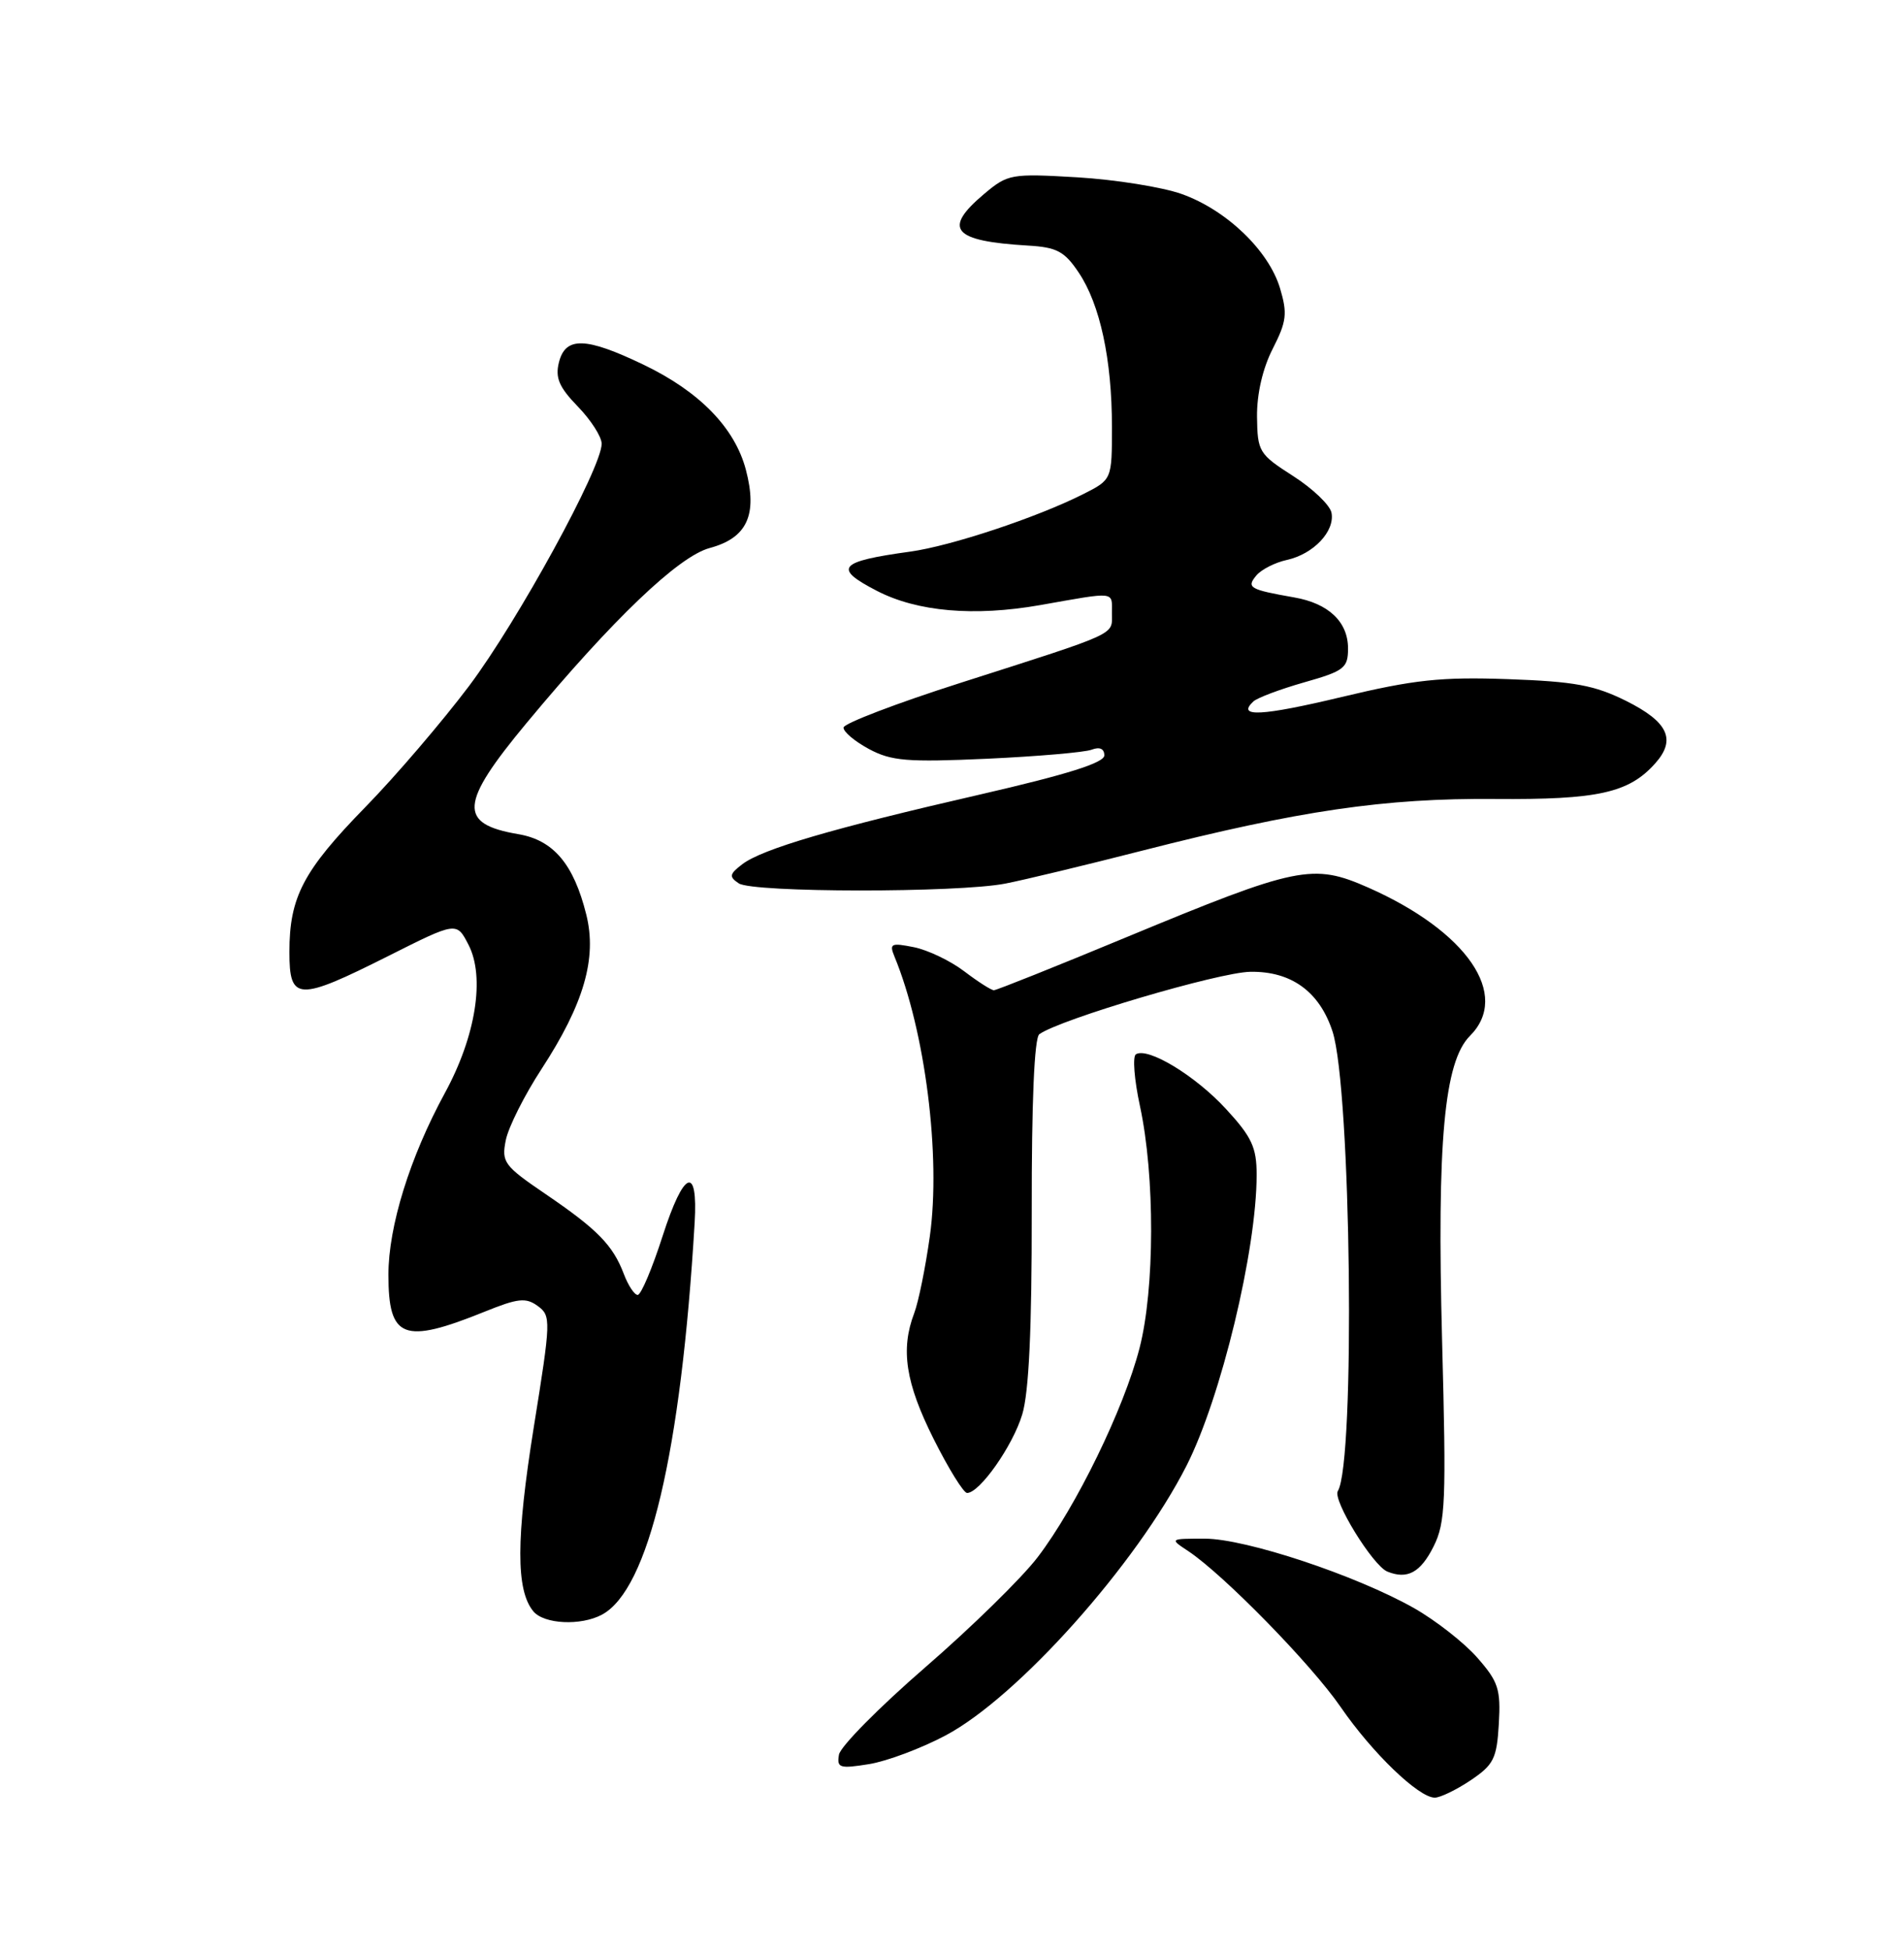 <?xml version="1.0" encoding="UTF-8" standalone="no"?>
<!DOCTYPE svg PUBLIC "-//W3C//DTD SVG 1.1//EN" "http://www.w3.org/Graphics/SVG/1.1/DTD/svg11.dtd" >
<svg xmlns="http://www.w3.org/2000/svg" xmlns:xlink="http://www.w3.org/1999/xlink" version="1.1" viewBox="0 0 250 256">
 <g >
 <path fill="currentColor"
d=" M 193.10 233.72 C 196.13 231.68 196.53 230.87 196.80 226.31 C 197.06 221.77 196.74 220.77 193.97 217.62 C 192.25 215.66 188.52 212.74 185.67 211.12 C 178.08 206.82 163.57 202.00 158.20 202.00 C 153.55 202.00 153.55 202.00 156.03 203.64 C 160.67 206.73 172.17 218.49 176.01 224.07 C 180.15 230.10 186.27 236.00 188.39 236.00 C 189.11 236.00 191.23 234.97 193.10 233.72 Z  M 124.18 227.82 C 133.67 222.77 149.21 205.36 155.79 192.43 C 160.32 183.51 165.00 164.13 165.00 154.23 C 165.00 150.63 164.37 149.27 160.96 145.57 C 156.93 141.20 150.72 137.44 149.15 138.41 C 148.69 138.69 148.93 141.75 149.68 145.21 C 151.66 154.38 151.63 169.23 149.62 177.00 C 147.56 184.97 141.30 197.81 136.25 204.43 C 134.19 207.14 127.55 213.64 121.50 218.88 C 115.45 224.12 110.35 229.28 110.16 230.35 C 109.86 232.10 110.24 232.22 114.10 231.60 C 116.45 231.22 120.99 229.52 124.18 227.82 Z  M 79.03 211.98 C 85.17 208.70 89.43 190.66 91.21 160.50 C 91.66 152.86 89.78 153.64 87.01 162.25 C 85.64 166.51 84.17 170.00 83.73 170.00 C 83.30 170.00 82.48 168.76 81.91 167.25 C 80.47 163.46 78.45 161.40 71.65 156.77 C 66.18 153.05 65.83 152.58 66.41 149.69 C 66.75 147.98 68.86 143.78 71.10 140.35 C 76.67 131.80 78.41 125.80 76.98 120.07 C 75.33 113.44 72.67 110.29 68.05 109.51 C 60.14 108.17 60.33 105.52 69.14 94.92 C 80.46 81.29 89.09 73.05 93.17 71.95 C 98.10 70.63 99.50 67.60 97.93 61.65 C 96.47 56.15 91.84 51.40 84.50 47.88 C 76.90 44.23 74.25 44.16 73.39 47.57 C 72.88 49.60 73.41 50.83 75.87 53.37 C 77.59 55.14 79.00 57.34 79.00 58.26 C 79.00 61.42 67.99 81.53 61.61 90.03 C 58.08 94.72 51.95 101.89 47.97 105.96 C 39.81 114.32 38.00 117.77 38.00 124.97 C 38.00 131.44 39.09 131.48 51.00 125.50 C 59.95 121.00 59.95 121.00 61.51 124.02 C 63.71 128.27 62.48 136.04 58.41 143.50 C 53.82 151.92 51.00 161.01 51.00 167.35 C 51.00 175.76 52.97 176.51 63.64 172.20 C 68.01 170.43 69.05 170.32 70.60 171.45 C 72.37 172.74 72.35 173.30 70.08 187.40 C 67.75 201.97 67.73 208.77 70.03 211.54 C 71.43 213.23 76.26 213.46 79.03 211.98 Z  M 188.24 203.01 C 189.80 199.88 189.91 197.14 189.35 176.01 C 188.66 149.87 189.62 139.38 193.01 135.99 C 198.37 130.63 192.63 122.27 179.67 116.53 C 172.37 113.31 170.40 113.71 147.90 123.04 C 138.68 126.87 130.84 130.00 130.50 130.00 C 130.15 130.00 128.40 128.88 126.60 127.51 C 124.80 126.14 121.83 124.72 120.00 124.35 C 117.00 123.75 116.74 123.87 117.45 125.59 C 121.48 135.35 123.56 151.77 122.09 162.30 C 121.52 166.38 120.60 170.93 120.03 172.42 C 118.23 177.16 118.90 181.54 122.57 188.87 C 124.53 192.79 126.52 196.00 126.98 196.00 C 128.63 196.00 132.97 189.84 134.22 185.70 C 135.10 182.81 135.49 174.47 135.47 159.00 C 135.45 144.65 135.81 136.23 136.47 135.77 C 139.23 133.80 160.06 127.64 164.17 127.58 C 169.54 127.49 173.25 130.18 174.96 135.40 C 177.41 142.88 177.98 191.99 175.66 195.75 C 174.94 196.90 180.25 205.54 182.16 206.32 C 184.79 207.39 186.52 206.45 188.24 203.01 Z  M 132.00 116.00 C 134.47 115.52 142.57 113.57 150.00 111.67 C 170.60 106.41 181.82 104.77 196.29 104.89 C 209.81 105.00 213.88 104.10 217.34 100.21 C 220.12 97.09 219.03 94.77 213.50 92.01 C 209.35 89.95 206.71 89.47 198.00 89.16 C 189.19 88.85 185.67 89.23 176.18 91.50 C 165.63 94.02 162.32 94.19 164.57 92.09 C 165.08 91.61 168.09 90.48 171.25 89.58 C 176.50 88.09 177.00 87.70 177.00 85.13 C 177.00 81.64 174.44 79.21 169.93 78.43 C 164.07 77.40 163.63 77.15 164.96 75.55 C 165.61 74.77 167.41 73.85 168.97 73.51 C 172.46 72.74 175.29 69.76 174.83 67.32 C 174.64 66.32 172.38 64.15 169.80 62.50 C 165.30 59.62 165.11 59.30 165.05 54.71 C 165.02 51.72 165.79 48.37 167.11 45.79 C 168.94 42.20 169.06 41.16 168.07 37.84 C 166.58 32.88 161.03 27.56 155.16 25.47 C 152.60 24.56 146.44 23.58 141.47 23.28 C 132.75 22.77 132.34 22.84 129.22 25.46 C 123.74 30.08 125.07 31.65 134.97 32.24 C 138.76 32.46 139.77 32.99 141.64 35.79 C 144.44 39.96 146.00 47.19 146.00 56.03 C 146.00 62.96 146.00 62.96 142.25 64.86 C 136.19 67.92 124.89 71.68 119.50 72.42 C 110.07 73.72 109.35 74.58 115.14 77.57 C 120.44 80.31 127.91 80.96 136.57 79.44 C 146.66 77.66 146.00 77.58 146.00 80.52 C 146.00 83.43 147.08 82.94 126.17 89.63 C 117.74 92.32 110.81 94.97 110.76 95.51 C 110.72 96.06 112.22 97.32 114.09 98.33 C 117.04 99.91 119.11 100.08 129.59 99.61 C 136.24 99.30 142.43 98.77 143.34 98.42 C 144.39 98.02 145.00 98.29 145.00 99.17 C 145.00 100.14 140.14 101.67 128.75 104.29 C 109.26 108.76 100.11 111.45 97.46 113.46 C 95.77 114.76 95.70 115.10 97.00 115.97 C 98.84 117.20 125.74 117.22 132.00 116.00 Z "/>
</g>
</svg>